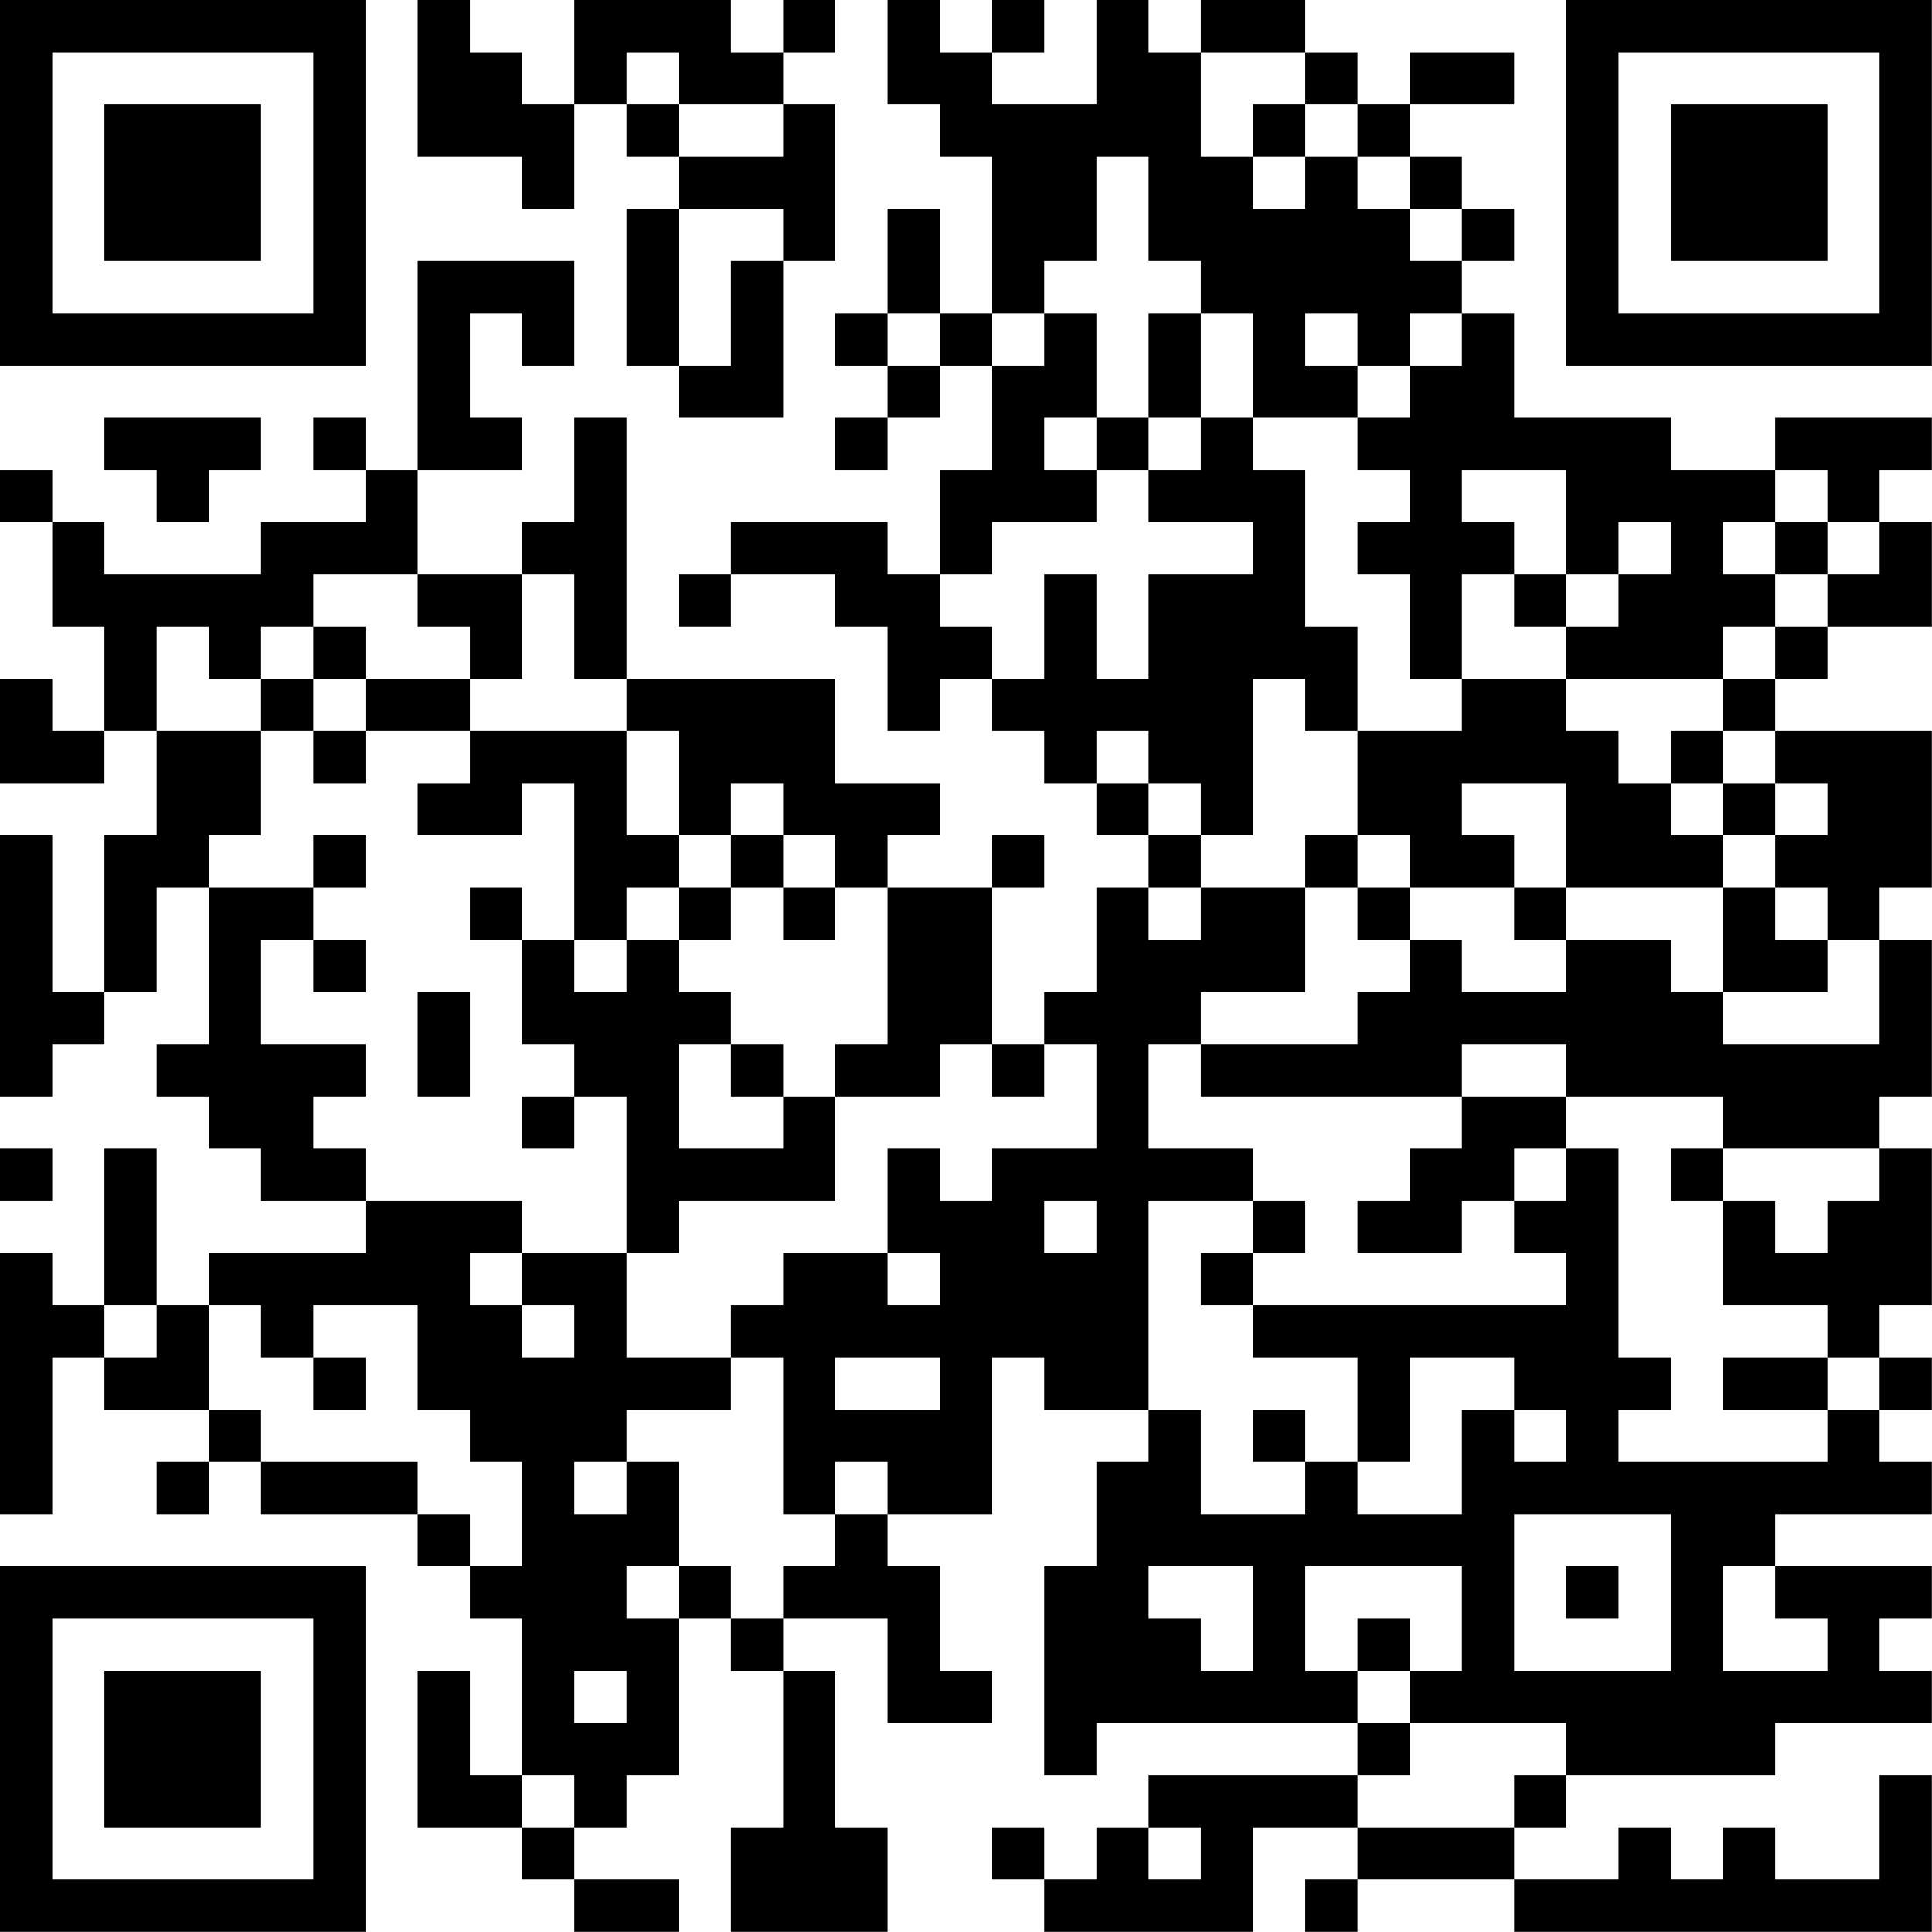<?xml version="1.0" encoding="UTF-8"?>
<svg xmlns="http://www.w3.org/2000/svg" version="1.1" width="200" height="200" viewBox="0 0 200 200"><rect x="0" y="0" width="200" height="200" fill="#ffffff"/><g transform="scale(5.405)"><g transform="translate(0,0)"><path fill-rule="evenodd" d="M8 0L8 3L10 3L10 4L11 4L11 2L12 2L12 3L13 3L13 4L12 4L12 7L13 7L13 8L15 8L15 5L16 5L16 2L15 2L15 1L16 1L16 0L15 0L15 1L14 1L14 0L11 0L11 2L10 2L10 1L9 1L9 0ZM17 0L17 2L18 2L18 3L19 3L19 6L18 6L18 4L17 4L17 6L16 6L16 7L17 7L17 8L16 8L16 9L17 9L17 8L18 8L18 7L19 7L19 9L18 9L18 11L17 11L17 10L14 10L14 11L13 11L13 12L14 12L14 11L16 11L16 12L17 12L17 14L18 14L18 13L19 13L19 14L20 14L20 15L21 15L21 16L22 16L22 17L21 17L21 19L20 19L20 20L19 20L19 17L20 17L20 16L19 16L19 17L17 17L17 16L18 16L18 15L16 15L16 13L12 13L12 8L11 8L11 10L10 10L10 11L8 11L8 9L10 9L10 8L9 8L9 6L10 6L10 7L11 7L11 5L8 5L8 9L7 9L7 8L6 8L6 9L7 9L7 10L5 10L5 11L2 11L2 10L1 10L1 9L0 9L0 10L1 10L1 12L2 12L2 14L1 14L1 13L0 13L0 15L2 15L2 14L3 14L3 16L2 16L2 19L1 19L1 16L0 16L0 21L1 21L1 20L2 20L2 19L3 19L3 17L4 17L4 20L3 20L3 21L4 21L4 22L5 22L5 23L7 23L7 24L4 24L4 25L3 25L3 22L2 22L2 25L1 25L1 24L0 24L0 29L1 29L1 26L2 26L2 27L4 27L4 28L3 28L3 29L4 29L4 28L5 28L5 29L8 29L8 30L9 30L9 31L10 31L10 34L9 34L9 32L8 32L8 35L10 35L10 36L11 36L11 37L13 37L13 36L11 36L11 35L12 35L12 34L13 34L13 31L14 31L14 32L15 32L15 35L14 35L14 37L17 37L17 35L16 35L16 32L15 32L15 31L17 31L17 33L19 33L19 32L18 32L18 30L17 30L17 29L19 29L19 26L20 26L20 27L22 27L22 28L21 28L21 30L20 30L20 34L21 34L21 33L26 33L26 34L22 34L22 35L21 35L21 36L20 36L20 35L19 35L19 36L20 36L20 37L24 37L24 35L26 35L26 36L25 36L25 37L26 37L26 36L29 36L29 37L37 37L37 34L36 34L36 36L34 36L34 35L33 35L33 36L32 36L32 35L31 35L31 36L29 36L29 35L30 35L30 34L34 34L34 33L37 33L37 32L36 32L36 31L37 31L37 30L34 30L34 29L37 29L37 28L36 28L36 27L37 27L37 26L36 26L36 25L37 25L37 22L36 22L36 21L37 21L37 18L36 18L36 17L37 17L37 14L34 14L34 13L35 13L35 12L37 12L37 10L36 10L36 9L37 9L37 8L34 8L34 9L32 9L32 8L29 8L29 6L28 6L28 5L29 5L29 4L28 4L28 3L27 3L27 2L29 2L29 1L27 1L27 2L26 2L26 1L25 1L25 0L23 0L23 1L22 1L22 0L21 0L21 2L19 2L19 1L20 1L20 0L19 0L19 1L18 1L18 0ZM12 1L12 2L13 2L13 3L15 3L15 2L13 2L13 1ZM23 1L23 3L24 3L24 4L25 4L25 3L26 3L26 4L27 4L27 5L28 5L28 4L27 4L27 3L26 3L26 2L25 2L25 1ZM24 2L24 3L25 3L25 2ZM21 3L21 5L20 5L20 6L19 6L19 7L20 7L20 6L21 6L21 8L20 8L20 9L21 9L21 10L19 10L19 11L18 11L18 12L19 12L19 13L20 13L20 11L21 11L21 13L22 13L22 11L24 11L24 10L22 10L22 9L23 9L23 8L24 8L24 9L25 9L25 12L26 12L26 14L25 14L25 13L24 13L24 16L23 16L23 15L22 15L22 14L21 14L21 15L22 15L22 16L23 16L23 17L22 17L22 18L23 18L23 17L25 17L25 19L23 19L23 20L22 20L22 22L24 22L24 23L22 23L22 27L23 27L23 29L25 29L25 28L26 28L26 29L28 29L28 27L29 27L29 28L30 28L30 27L29 27L29 26L27 26L27 28L26 28L26 26L24 26L24 25L30 25L30 24L29 24L29 23L30 23L30 22L31 22L31 26L32 26L32 27L31 27L31 28L35 28L35 27L36 27L36 26L35 26L35 25L33 25L33 23L34 23L34 24L35 24L35 23L36 23L36 22L33 22L33 21L30 21L30 20L28 20L28 21L23 21L23 20L26 20L26 19L27 19L27 18L28 18L28 19L30 19L30 18L32 18L32 19L33 19L33 20L36 20L36 18L35 18L35 17L34 17L34 16L35 16L35 15L34 15L34 14L33 14L33 13L34 13L34 12L35 12L35 11L36 11L36 10L35 10L35 9L34 9L34 10L33 10L33 11L34 11L34 12L33 12L33 13L30 13L30 12L31 12L31 11L32 11L32 10L31 10L31 11L30 11L30 9L28 9L28 10L29 10L29 11L28 11L28 13L27 13L27 11L26 11L26 10L27 10L27 9L26 9L26 8L27 8L27 7L28 7L28 6L27 6L27 7L26 7L26 6L25 6L25 7L26 7L26 8L24 8L24 6L23 6L23 5L22 5L22 3ZM13 4L13 7L14 7L14 5L15 5L15 4ZM17 6L17 7L18 7L18 6ZM22 6L22 8L21 8L21 9L22 9L22 8L23 8L23 6ZM2 8L2 9L3 9L3 10L4 10L4 9L5 9L5 8ZM34 10L34 11L35 11L35 10ZM6 11L6 12L5 12L5 13L4 13L4 12L3 12L3 14L5 14L5 16L4 16L4 17L6 17L6 18L5 18L5 20L7 20L7 21L6 21L6 22L7 22L7 23L10 23L10 24L9 24L9 25L10 25L10 26L11 26L11 25L10 25L10 24L12 24L12 26L14 26L14 27L12 27L12 28L11 28L11 29L12 29L12 28L13 28L13 30L12 30L12 31L13 31L13 30L14 30L14 31L15 31L15 30L16 30L16 29L17 29L17 28L16 28L16 29L15 29L15 26L14 26L14 25L15 25L15 24L17 24L17 25L18 25L18 24L17 24L17 22L18 22L18 23L19 23L19 22L21 22L21 20L20 20L20 21L19 21L19 20L18 20L18 21L16 21L16 20L17 20L17 17L16 17L16 16L15 16L15 15L14 15L14 16L13 16L13 14L12 14L12 13L11 13L11 11L10 11L10 13L9 13L9 12L8 12L8 11ZM29 11L29 12L30 12L30 11ZM6 12L6 13L5 13L5 14L6 14L6 15L7 15L7 14L9 14L9 15L8 15L8 16L10 16L10 15L11 15L11 18L10 18L10 17L9 17L9 18L10 18L10 20L11 20L11 21L10 21L10 22L11 22L11 21L12 21L12 24L13 24L13 23L16 23L16 21L15 21L15 20L14 20L14 19L13 19L13 18L14 18L14 17L15 17L15 18L16 18L16 17L15 17L15 16L14 16L14 17L13 17L13 16L12 16L12 14L9 14L9 13L7 13L7 12ZM6 13L6 14L7 14L7 13ZM28 13L28 14L26 14L26 16L25 16L25 17L26 17L26 18L27 18L27 17L29 17L29 18L30 18L30 17L33 17L33 19L35 19L35 18L34 18L34 17L33 17L33 16L34 16L34 15L33 15L33 14L32 14L32 15L31 15L31 14L30 14L30 13ZM28 15L28 16L29 16L29 17L30 17L30 15ZM32 15L32 16L33 16L33 15ZM6 16L6 17L7 17L7 16ZM26 16L26 17L27 17L27 16ZM12 17L12 18L11 18L11 19L12 19L12 18L13 18L13 17ZM6 18L6 19L7 19L7 18ZM8 19L8 21L9 21L9 19ZM13 20L13 22L15 22L15 21L14 21L14 20ZM28 21L28 22L27 22L27 23L26 23L26 24L28 24L28 23L29 23L29 22L30 22L30 21ZM0 22L0 23L1 23L1 22ZM32 22L32 23L33 23L33 22ZM20 23L20 24L21 24L21 23ZM24 23L24 24L23 24L23 25L24 25L24 24L25 24L25 23ZM2 25L2 26L3 26L3 25ZM4 25L4 27L5 27L5 28L8 28L8 29L9 29L9 30L10 30L10 28L9 28L9 27L8 27L8 25L6 25L6 26L5 26L5 25ZM6 26L6 27L7 27L7 26ZM16 26L16 27L18 27L18 26ZM33 26L33 27L35 27L35 26ZM24 27L24 28L25 28L25 27ZM29 29L29 32L32 32L32 29ZM22 30L22 31L23 31L23 32L24 32L24 30ZM25 30L25 32L26 32L26 33L27 33L27 34L26 34L26 35L29 35L29 34L30 34L30 33L27 33L27 32L28 32L28 30ZM30 30L30 31L31 31L31 30ZM33 30L33 32L35 32L35 31L34 31L34 30ZM26 31L26 32L27 32L27 31ZM11 32L11 33L12 33L12 32ZM10 34L10 35L11 35L11 34ZM22 35L22 36L23 36L23 35ZM0 0L0 7L7 7L7 0ZM1 1L1 6L6 6L6 1ZM2 2L2 5L5 5L5 2ZM30 0L30 7L37 7L37 0ZM31 1L31 6L36 6L36 1ZM32 2L32 5L35 5L35 2ZM0 30L0 37L7 37L7 30ZM1 31L1 36L6 36L6 31ZM2 32L2 35L5 35L5 32Z" fill="#000000"/></g></g></svg>

